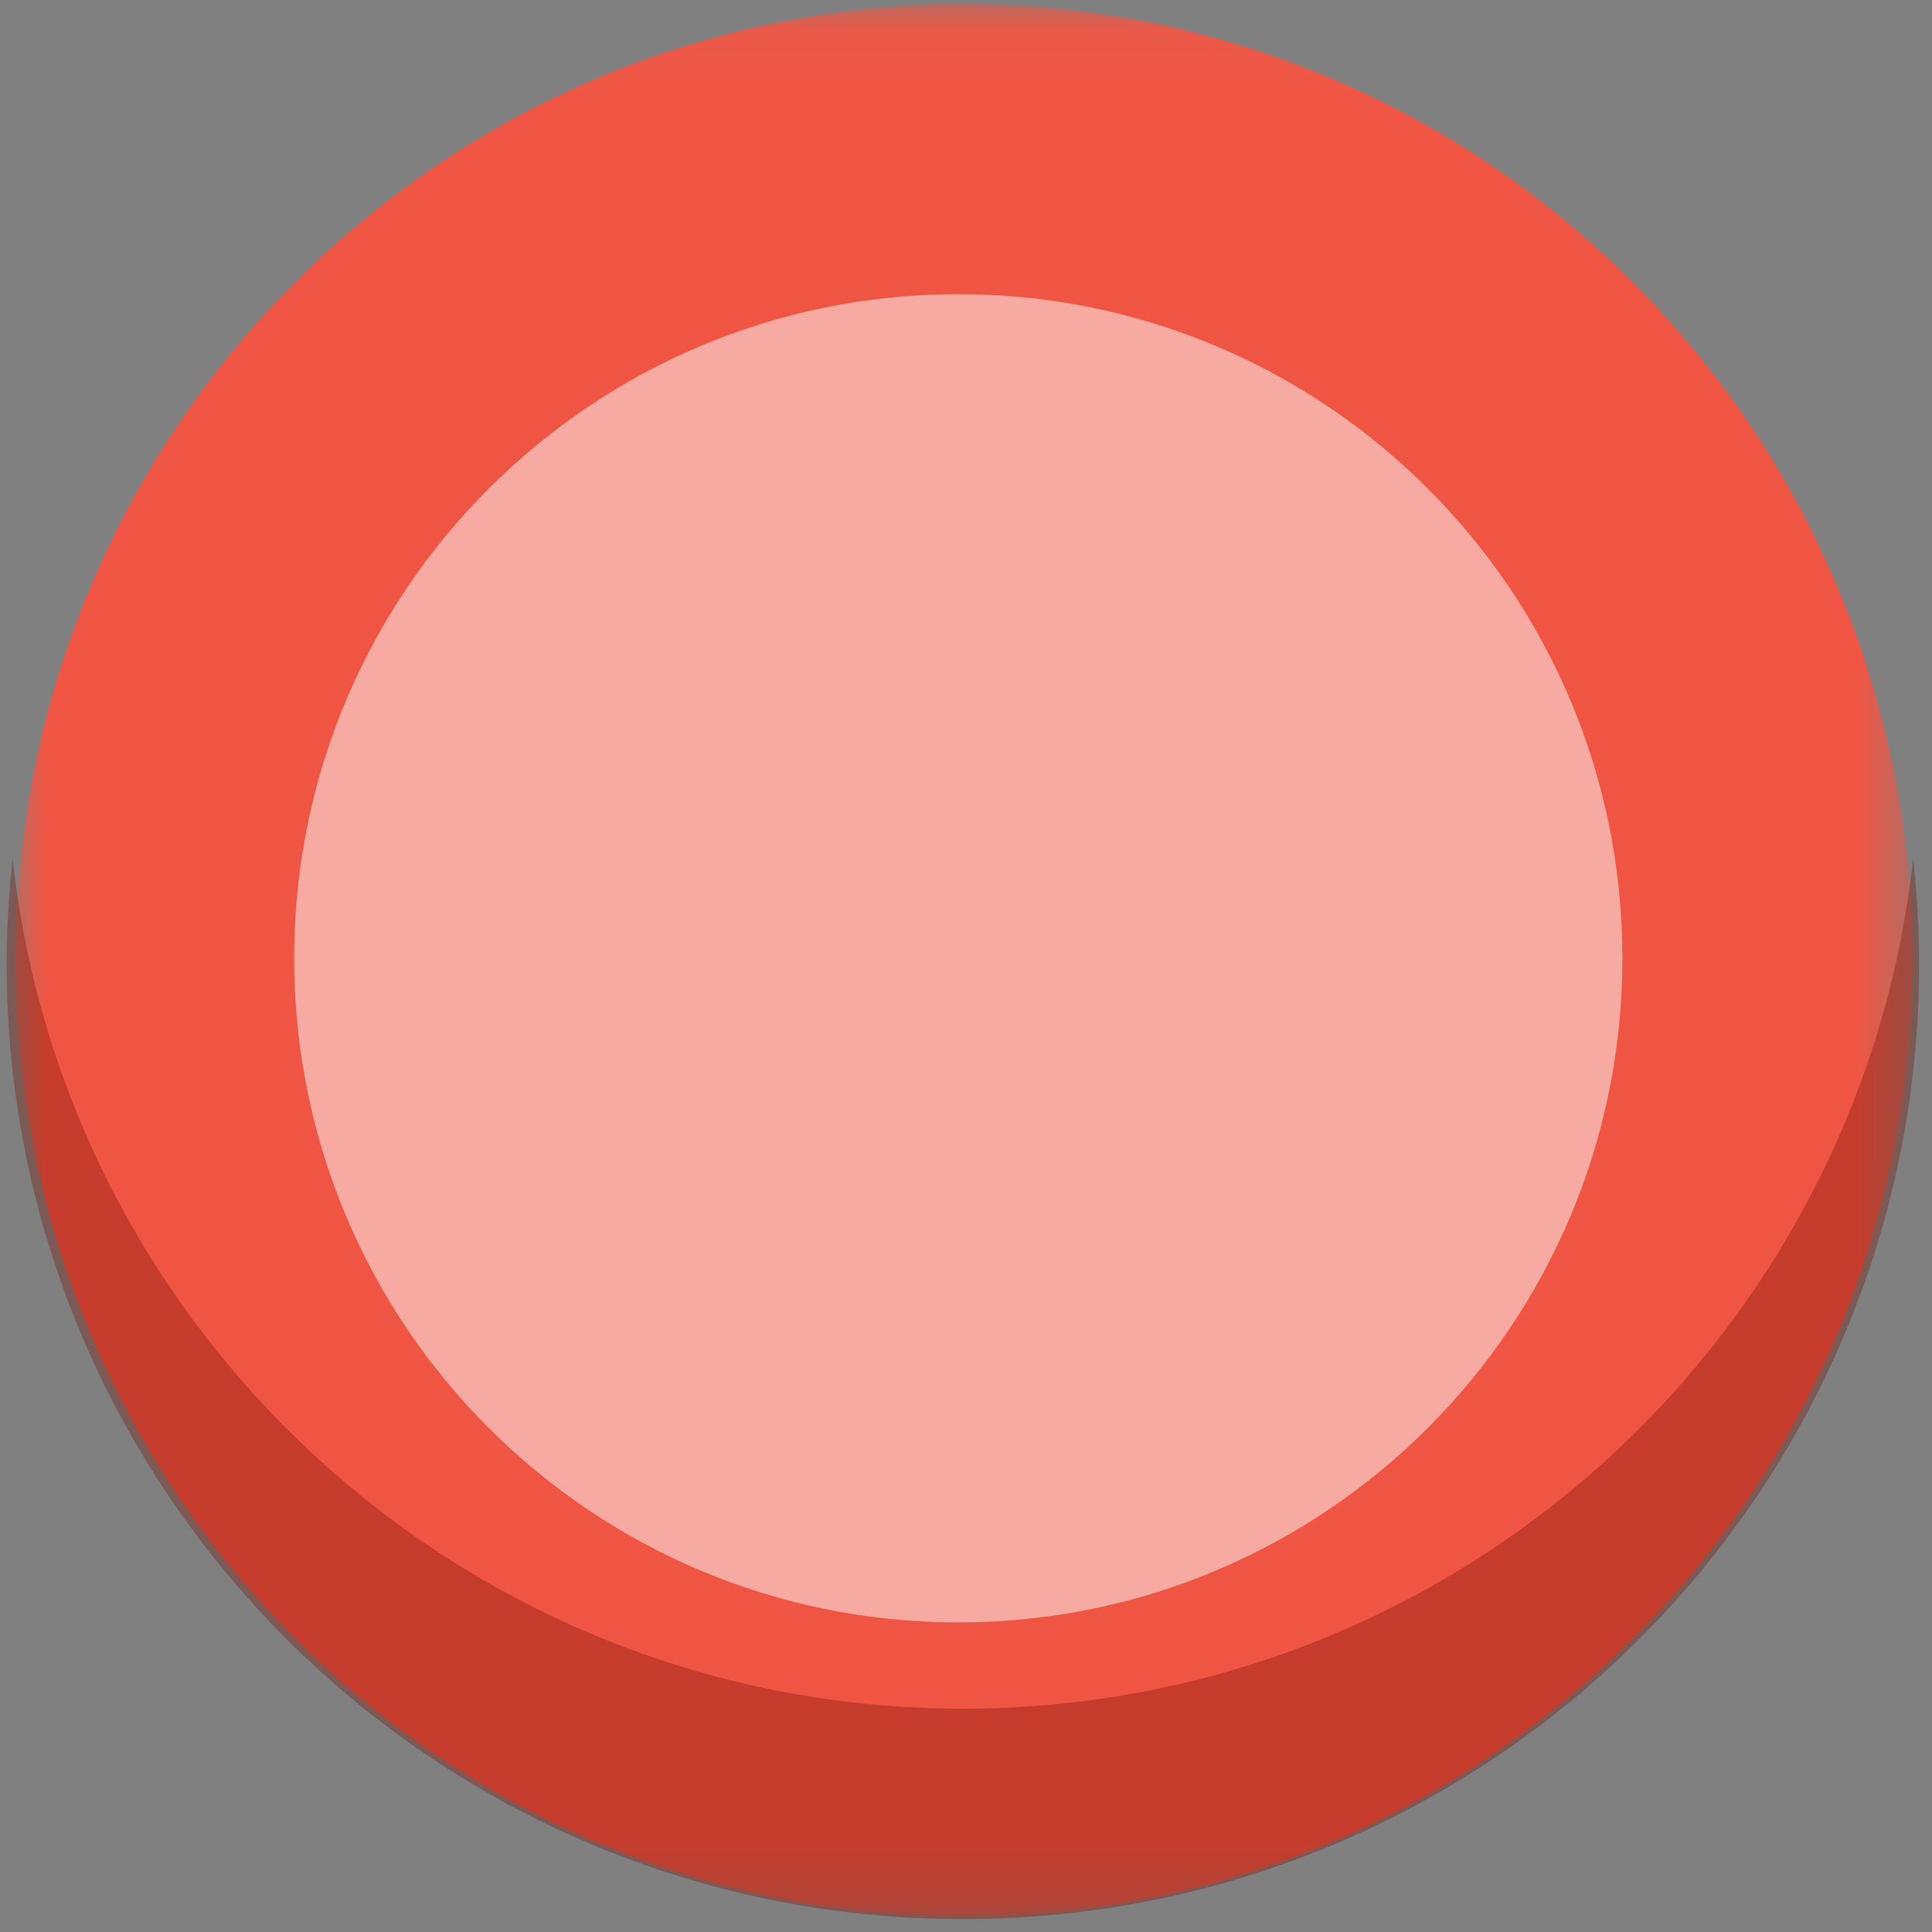 <svg xmlns="http://www.w3.org/2000/svg" xmlns:xlink="http://www.w3.org/1999/xlink" width="32" height="32" viewBox="0 0 32 32">
    <rect x="0" y="0" width="32" height="32" fill="#808080" stroke="none"/>
    <defs>
        <path id="fuppcyrpza" d="M0 0.069L31.42 0.069 31.42 31.744 0 31.744z"/>
    </defs>
    <g fill="none" fill-rule="evenodd">
        <g>
            <g>
                <g>
                    <g>
                        <g>
                            <g transform="translate(-596, -334) translate(377, 277) translate(219, 57) translate(0.256, 0)">
                                <mask id="vvp3y2gwmb" fill="#fff">
                                    <use xlink:href="#fuppcyrpza"/>
                                </mask>
                                <path fill="#F05543" d="M31.42 15.907c0 8.747-7.034 15.837-15.71 15.837C7.034 31.744 0 24.654 0 15.907S7.034.069 15.71.069c8.676 0 15.71 7.09 15.71 15.838" mask="url(#vvp3y2gwmb)"/>
                            </g>
                            <g fill="#710C00" opacity=".339">
                                <path d="M8.91-6.912c-.589 0-1.17.035-1.742.098 7.916.868 14.077 7.582 14.077 15.74 0 8.156-6.16 14.87-14.077 15.74.572.062 1.153.097 1.743.097 8.736 0 15.819-7.09 15.819-15.837 0-8.748-7.083-15.838-15.82-15.838" transform="translate(-596, -334) translate(377, 277) translate(219, 57) translate(0, 14.08) translate(15.949, 8.925) rotate(-270) translate(-15.949, -8.925)"/>
                            </g>
                            <path fill="#FFF" d="M26.872 15.872c0 6.075-4.924 11-11 11s-11-4.925-11-11 4.924-11 11-11 11 4.925 11 11" opacity=".497" transform="translate(-596, -334) translate(377, 277) translate(219, 57)"/>
                        </g>
                    </g>
                </g>
            </g>
        </g>
    </g>
</svg>
